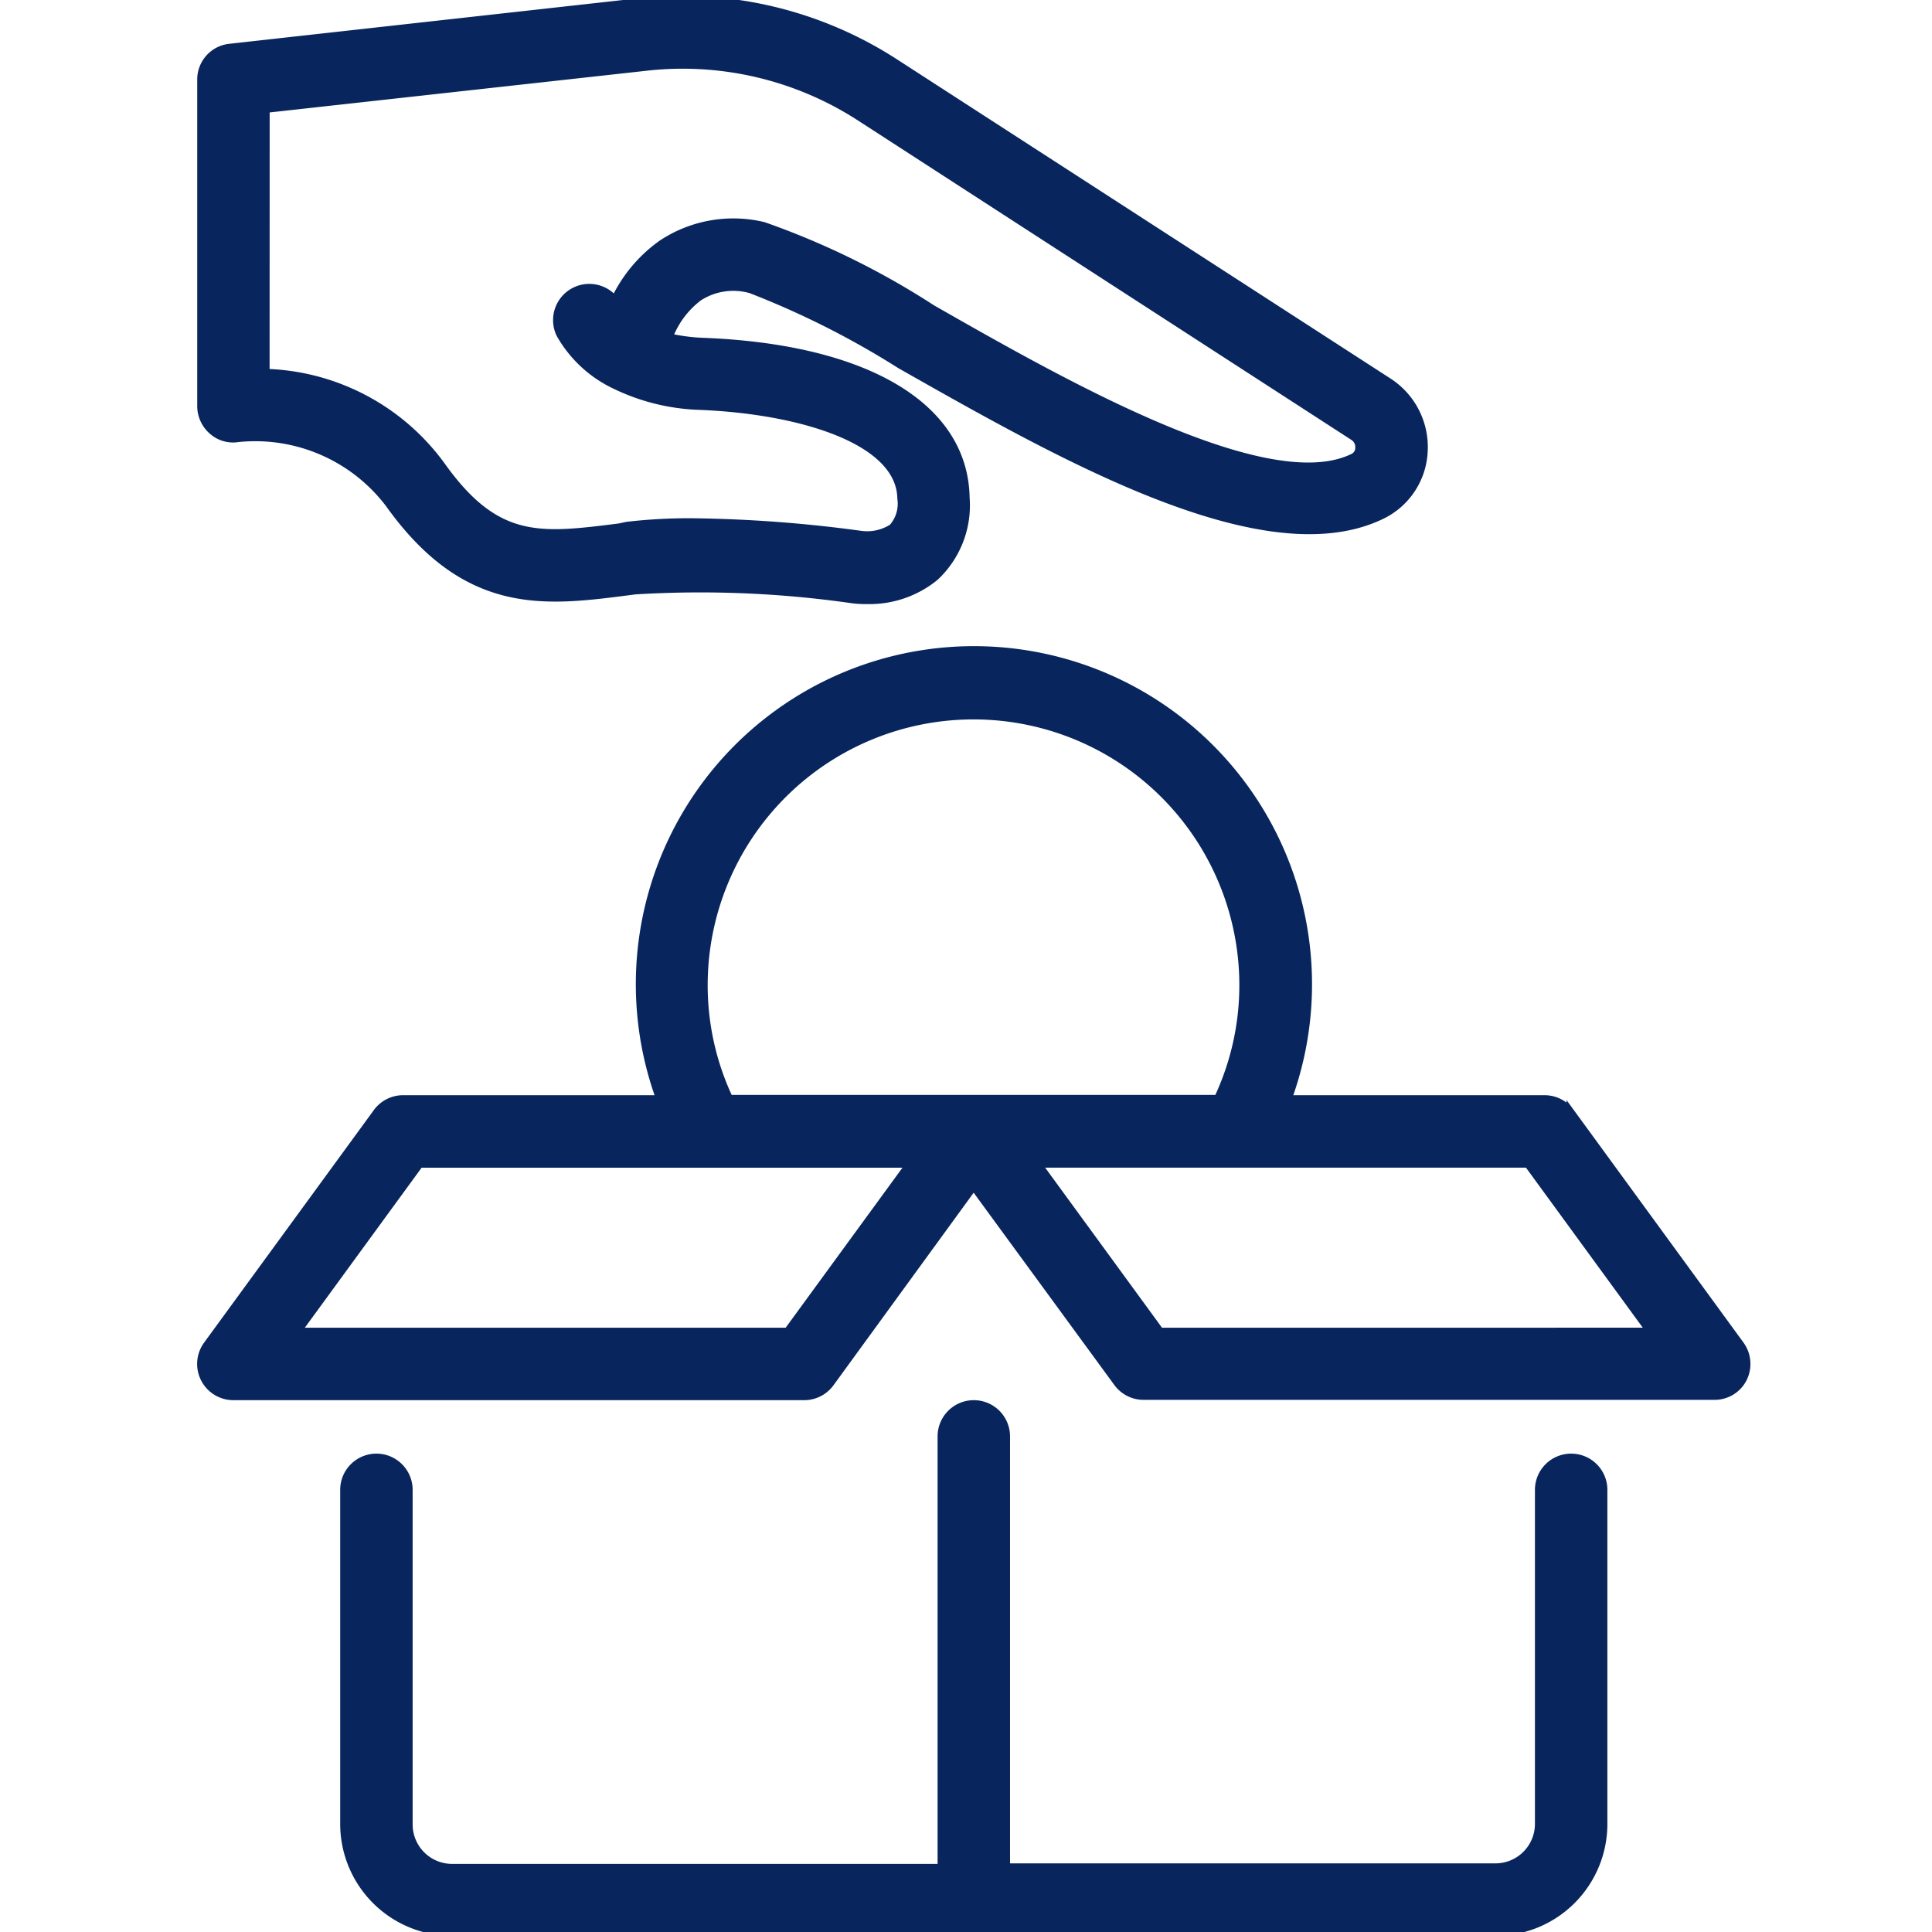 <svg xmlns="http://www.w3.org/2000/svg" xmlns:xlink="http://www.w3.org/1999/xlink" width="48" height="48" viewBox="0 0 48 48"><defs><clipPath id="b"><rect width="48" height="48"/></clipPath></defs><g id="a" clip-path="url(#b)"><g transform="translate(-3.01 -1.996)"><g transform="translate(8.01 1.996)"><path d="M8.922,12.88a4.178,4.178,0,0,1,3.76,1.632c1.92,2.688,3.864,2.44,5.921,2.176l.184-.024a26.573,26.573,0,0,1,5.369.216,2.535,2.535,0,0,0,.392.024,2.568,2.568,0,0,0,1.688-.576A2.429,2.429,0,0,0,27,14.36c-.04-2.272-2.488-3.72-6.545-3.872a4.557,4.557,0,0,1-.832-.112,2.227,2.227,0,0,1,.744-1,1.588,1.588,0,0,1,1.3-.192,21.424,21.424,0,0,1,3.712,1.872c4.032,2.288,9.049,5.136,11.945,3.744a1.853,1.853,0,0,0,1.056-1.576,1.926,1.926,0,0,0-.872-1.736L25.236,3.551a9.725,9.725,0,0,0-6.337-1.5L8.722,3.183a.791.791,0,0,0-.712.792v8.113a.809.809,0,0,0,.28.608A.767.767,0,0,0,8.922,12.88ZM9.61,4.7l9.473-1.048A8.11,8.11,0,0,1,24.372,4.9L36.637,12.84a.311.311,0,0,1,.144.288.263.263,0,0,1-.16.24c-2.136,1.032-7.145-1.808-10.457-3.7a19.642,19.642,0,0,0-4.184-2.056,3.206,3.206,0,0,0-2.528.448,3.6,3.6,0,0,0-1.168,1.4.8.8,0,0,0-1.352.84,3.088,3.088,0,0,0,1.3,1.232l.1.048a5.182,5.182,0,0,0,2.072.5c2.472.1,4.976.84,5,2.3a.9.9,0,0,1-.216.728,1.164,1.164,0,0,1-.792.176,33.578,33.578,0,0,0-4.168-.312,13.269,13.269,0,0,0-1.64.088L18.4,15.1c-1.968.248-3.048.392-4.416-1.52a5.6,5.6,0,0,0-4.376-2.32Z" transform="translate(-8.01 -1.996)" fill="#08265d" stroke="#08265d" stroke-width="0.2"/><path d="M42.933,46.928a.8.8,0,0,0-.8.8v8.3a1.081,1.081,0,0,1-1.08,1.08H28.892V46.4a.8.8,0,0,0-1.6,0V57.121H15.13a1.081,1.081,0,0,1-1.08-1.08V47.728a.8.8,0,0,0-1.6,0v8.3a2.68,2.68,0,0,0,2.68,2.68H41.053a2.68,2.68,0,0,0,2.68-2.68v-8.3A.8.8,0,0,0,42.933,46.928Z" transform="translate(-8.898 -10.713)" fill="#08265d" stroke="#08265d" stroke-width="0.2"/><path d="M46.246,39.452l-4.216-5.777a.8.8,0,0,0-.648-.328H35a8.3,8.3,0,1,0-15.586,0H13.027a.8.8,0,0,0-.648.328L8.162,39.452a.8.8,0,0,0,.648,1.272H22.988a.8.8,0,0,0,.648-.328L27.2,35.5l3.576,4.888a.8.8,0,0,0,.648.328H45.606a.79.79,0,0,0,.712-.44A.805.805,0,0,0,46.246,39.452ZM22.58,39.124H10.386l3.048-4.176H25.628Zm-1.456-5.785a6.619,6.619,0,0,1-.632-2.824,6.7,6.7,0,0,1,13.409,0,6.619,6.619,0,0,1-.632,2.824Zm10.705,5.785L28.78,34.947H40.973l3.048,4.176Z" transform="translate(-8.01 -6.037)" fill="#08265d" stroke="#08265d" stroke-width="0.2"/></g></g></g></svg>